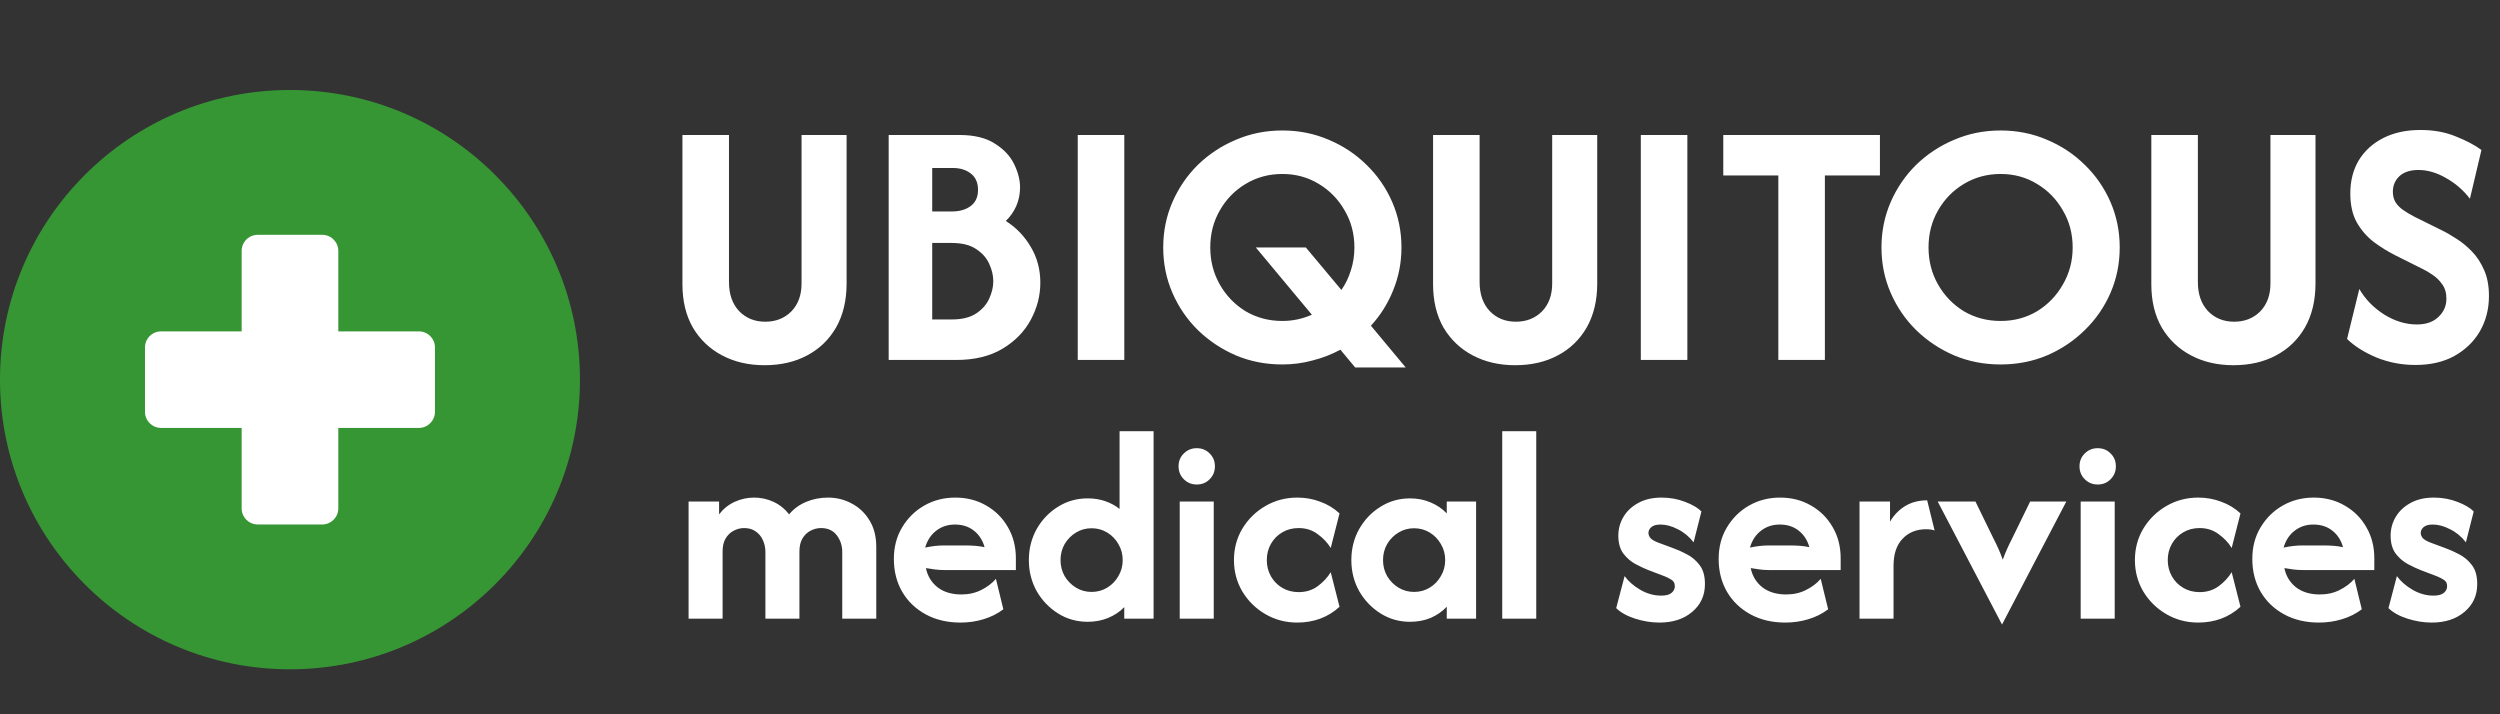 <svg width="280" height="80" viewBox="0 0 280 80" fill="none" xmlns="http://www.w3.org/2000/svg">
<rect x="0" y="0" width="280" height="80" fill="#333333" stroke="none"/>
<path d="M85.626 40.903C83.85 40.903 82.271 40.539 80.889 39.811C79.506 39.083 78.413 38.047 77.61 36.703C76.825 35.341 76.432 33.717 76.432 31.832V15.118H81.646V31.58C81.646 32.943 82.019 34.025 82.766 34.828C83.533 35.63 84.514 36.031 85.71 36.031C86.887 36.031 87.859 35.649 88.624 34.884C89.391 34.1 89.774 33.054 89.774 31.748V15.118H94.819V31.748C94.819 33.652 94.426 35.294 93.642 36.675C92.856 38.038 91.773 39.083 90.39 39.811C89.026 40.539 87.438 40.903 85.626 40.903ZM99.532 40.315V15.118H107.436C109.117 15.118 110.454 15.445 111.444 16.098C112.453 16.733 113.172 17.507 113.602 18.422C114.032 19.317 114.247 20.176 114.247 20.997C114.247 21.725 114.106 22.416 113.826 23.069C113.546 23.704 113.153 24.264 112.649 24.749C113.807 25.477 114.742 26.447 115.452 27.66C116.162 28.855 116.517 30.189 116.517 31.664C116.517 33.101 116.162 34.482 115.452 35.807C114.742 37.133 113.686 38.215 112.284 39.055C110.883 39.895 109.155 40.315 107.099 40.315H99.532ZM104.408 35.779H106.595C107.716 35.779 108.613 35.565 109.286 35.136C109.977 34.688 110.472 34.137 110.771 33.484C111.089 32.812 111.248 32.149 111.248 31.496C111.248 30.861 111.098 30.218 110.799 29.564C110.5 28.892 110.005 28.332 109.313 27.884C108.641 27.436 107.735 27.212 106.595 27.212H104.408V35.779ZM104.408 23.685H106.595C107.473 23.685 108.183 23.48 108.725 23.069C109.267 22.659 109.538 22.061 109.538 21.277C109.538 20.456 109.267 19.84 108.725 19.43C108.202 19.019 107.529 18.814 106.707 18.814H104.408V23.685ZM120.708 40.315V15.118H125.921V40.315H120.708ZM151.778 41.155L150.124 39.167C149.152 39.69 148.116 40.091 147.013 40.371C145.929 40.669 144.799 40.819 143.622 40.819C141.772 40.819 140.043 40.483 138.437 39.811C136.83 39.12 135.41 38.178 134.176 36.983C132.961 35.789 132.009 34.398 131.317 32.812C130.626 31.225 130.281 29.527 130.281 27.716C130.281 25.906 130.626 24.208 131.317 22.621C132.009 21.035 132.961 19.644 134.176 18.45C135.41 17.255 136.83 16.322 138.437 15.65C140.043 14.959 141.772 14.614 143.622 14.614C145.471 14.614 147.2 14.959 148.807 15.65C150.414 16.322 151.824 17.255 153.039 18.45C154.272 19.644 155.235 21.035 155.926 22.621C156.617 24.208 156.963 25.906 156.963 27.716C156.963 29.396 156.655 30.992 156.038 32.504C155.44 33.997 154.608 35.322 153.543 36.479L157.439 41.155H151.778ZM143.622 35.947C144.78 35.947 145.882 35.714 146.929 35.248L140.651 27.716H146.256L150.236 32.476C150.704 31.804 151.059 31.067 151.301 30.264C151.563 29.462 151.694 28.612 151.694 27.716C151.694 26.186 151.329 24.805 150.601 23.573C149.891 22.323 148.928 21.333 147.714 20.605C146.499 19.859 145.135 19.485 143.622 19.485C142.108 19.485 140.735 19.859 139.502 20.605C138.287 21.333 137.325 22.323 136.615 23.573C135.905 24.805 135.55 26.186 135.55 27.716C135.55 29.228 135.905 30.609 136.615 31.86C137.325 33.111 138.287 34.109 139.502 34.856C140.735 35.584 142.108 35.947 143.622 35.947ZM169.696 40.903C167.921 40.903 166.343 40.539 164.96 39.811C163.577 39.083 162.484 38.047 161.68 36.703C160.896 35.341 160.504 33.717 160.504 31.832V15.118H165.716V31.58C165.716 32.943 166.09 34.025 166.838 34.828C167.604 35.63 168.585 36.031 169.781 36.031C170.958 36.031 171.929 35.649 172.696 34.884C173.462 34.1 173.845 33.054 173.845 31.748V15.118H178.89V31.748C178.89 33.652 178.497 35.294 177.712 36.675C176.928 38.038 175.844 39.083 174.461 39.811C173.097 40.539 171.509 40.903 169.696 40.903ZM183.771 40.315V15.118H188.984V40.315H183.771ZM193.007 19.654V15.118H210.552V19.654H204.387V40.315H199.173V19.654H193.007ZM224.067 40.819C222.217 40.819 220.488 40.483 218.881 39.811C217.274 39.12 215.854 38.178 214.621 36.983C213.407 35.789 212.454 34.398 211.762 32.812C211.071 31.225 210.725 29.527 210.725 27.716C210.725 25.906 211.071 24.208 211.762 22.621C212.454 21.035 213.407 19.644 214.621 18.45C215.854 17.255 217.274 16.322 218.881 15.65C220.488 14.959 222.217 14.614 224.067 14.614C225.916 14.614 227.645 14.959 229.252 15.65C230.859 16.322 232.269 17.255 233.484 18.45C234.717 19.644 235.679 21.035 236.371 22.621C237.062 24.208 237.408 25.906 237.408 27.716C237.408 29.527 237.062 31.225 236.371 32.812C235.679 34.398 234.717 35.789 233.484 36.983C232.269 38.178 230.859 39.12 229.252 39.811C227.645 40.483 225.916 40.819 224.067 40.819ZM224.067 35.947C225.58 35.947 226.944 35.584 228.158 34.856C229.373 34.109 230.335 33.111 231.045 31.86C231.774 30.609 232.139 29.228 232.139 27.716C232.139 26.186 231.774 24.805 231.045 23.573C230.335 22.323 229.373 21.333 228.158 20.605C226.944 19.859 225.58 19.485 224.067 19.485C222.553 19.485 221.18 19.859 219.946 20.605C218.732 21.333 217.769 22.323 217.059 23.573C216.35 24.805 215.995 26.186 215.995 27.716C215.995 29.228 216.35 30.609 217.059 31.86C217.769 33.111 218.732 34.109 219.946 34.856C221.18 35.584 222.553 35.947 224.067 35.947ZM250.141 40.903C248.366 40.903 246.787 40.539 245.405 39.811C244.022 39.083 242.929 38.047 242.126 36.703C241.34 35.341 240.948 33.717 240.948 31.832V15.118H246.162V31.58C246.162 32.943 246.535 34.025 247.282 34.828C248.048 35.63 249.03 36.031 250.225 36.031C251.403 36.031 252.375 35.649 253.14 34.884C253.906 34.1 254.29 33.054 254.29 31.748V15.118H259.335V31.748C259.335 33.652 258.942 35.294 258.157 36.675C257.372 38.038 256.289 39.083 254.906 39.811C253.542 40.539 251.954 40.903 250.141 40.903ZM270.522 40.875C268.99 40.875 267.532 40.595 266.15 40.035C264.786 39.456 263.692 38.766 262.871 37.963L264.244 32.364C264.898 33.502 265.823 34.454 267.018 35.219C268.215 35.966 269.438 36.339 270.691 36.339C271.718 36.339 272.521 36.059 273.101 35.499C273.699 34.94 273.998 34.258 273.998 33.456C273.998 32.803 273.839 32.261 273.521 31.832C273.222 31.403 272.858 31.048 272.428 30.768C272.017 30.488 271.652 30.273 271.335 30.124L268.364 28.64C267.505 28.211 266.682 27.707 265.898 27.129C265.113 26.531 264.468 25.794 263.964 24.917C263.477 24.04 263.235 22.957 263.235 21.669C263.235 20.251 263.552 19.01 264.188 17.946C264.841 16.882 265.757 16.051 266.935 15.454C268.112 14.857 269.494 14.558 271.083 14.558C272.577 14.558 273.904 14.801 275.063 15.286C276.24 15.753 277.193 16.257 277.921 16.798L276.632 22.257C275.885 21.287 274.988 20.512 273.941 19.933C272.914 19.336 271.886 19.038 270.858 19.038C269.943 19.038 269.233 19.271 268.728 19.737C268.242 20.204 268 20.783 268 21.473C268 21.902 268.093 22.285 268.28 22.621C268.485 22.957 268.775 23.256 269.149 23.517C269.523 23.778 269.962 24.04 270.466 24.301L273.465 25.785C273.97 26.027 274.521 26.345 275.119 26.737C275.717 27.11 276.296 27.586 276.856 28.164C277.417 28.743 277.875 29.443 278.23 30.264C278.585 31.067 278.763 32.028 278.763 33.148C278.763 34.604 278.426 35.919 277.754 37.095C277.081 38.252 276.128 39.176 274.894 39.867C273.68 40.539 272.222 40.875 270.522 40.875Z" fill="white"/>
<path d="M77.121 69.291V56.168H80.537V57.611C81.004 56.999 81.58 56.532 82.266 56.212C82.968 55.891 83.697 55.73 84.457 55.73C85.23 55.73 85.96 55.891 86.646 56.212C87.332 56.532 87.909 56.999 88.376 57.611C88.887 56.999 89.522 56.532 90.281 56.212C91.04 55.891 91.865 55.73 92.755 55.73C93.69 55.73 94.566 55.949 95.383 56.387C96.2 56.809 96.865 57.437 97.376 58.268C97.886 59.084 98.142 60.083 98.142 61.264V69.291H94.332V61.811C94.332 61.111 94.127 60.491 93.719 59.952C93.31 59.412 92.719 59.143 91.945 59.143C91.536 59.143 91.142 59.245 90.763 59.449C90.398 59.638 90.098 59.93 89.865 60.324C89.646 60.703 89.536 61.184 89.536 61.767V69.291H85.726V61.811C85.726 61.344 85.631 60.907 85.442 60.499C85.266 60.09 84.996 59.762 84.631 59.514C84.281 59.267 83.851 59.143 83.34 59.143C82.931 59.143 82.537 59.245 82.157 59.449C81.792 59.638 81.493 59.93 81.259 60.324C81.04 60.703 80.931 61.184 80.931 61.767V69.291H77.121ZM107.579 69.728C106.105 69.728 104.806 69.422 103.682 68.81C102.558 68.198 101.682 67.359 101.054 66.295C100.427 65.216 100.113 63.984 100.113 62.598C100.113 61.272 100.419 60.098 101.032 59.077C101.646 58.042 102.47 57.225 103.507 56.627C104.558 56.029 105.718 55.73 106.988 55.73C108.287 55.73 109.448 56.029 110.47 56.627C111.492 57.211 112.295 58.013 112.878 59.033C113.477 60.054 113.777 61.213 113.777 62.511V63.845H105.762C105.397 63.845 105.047 63.823 104.711 63.779C104.375 63.736 104.04 63.685 103.703 63.626C103.879 64.501 104.309 65.216 104.996 65.77C105.696 66.309 106.587 66.579 107.667 66.579C108.499 66.579 109.244 66.411 109.901 66.076C110.572 65.74 111.12 65.325 111.543 64.83L112.375 68.241C111.718 68.737 110.973 69.109 110.142 69.357C109.324 69.605 108.47 69.728 107.579 69.728ZM103.616 61.33C104.346 61.169 105.061 61.089 105.762 61.089H108.083C108.492 61.089 108.878 61.104 109.244 61.133C109.609 61.162 109.952 61.213 110.273 61.286C110.054 60.499 109.652 59.879 109.068 59.427C108.499 58.975 107.791 58.749 106.944 58.749C106.141 58.749 105.441 58.982 104.842 59.449C104.258 59.901 103.85 60.528 103.616 61.33ZM121.823 69.641C120.597 69.641 119.487 69.328 118.494 68.7C117.502 68.074 116.706 67.243 116.107 66.207C115.524 65.157 115.232 63.998 115.232 62.73C115.232 61.461 115.524 60.302 116.107 59.252C116.706 58.202 117.502 57.371 118.494 56.758C119.487 56.132 120.597 55.818 121.823 55.818C122.523 55.818 123.173 55.92 123.771 56.124C124.37 56.328 124.91 56.62 125.392 56.999V48.294H129.202V69.291H125.917V68.001C125.421 68.511 124.823 68.912 124.122 69.204C123.421 69.495 122.655 69.641 121.823 69.641ZM122.26 66.295C122.903 66.295 123.487 66.134 124.012 65.814C124.538 65.493 124.954 65.063 125.26 64.523C125.582 63.984 125.742 63.386 125.742 62.73C125.742 62.074 125.582 61.476 125.26 60.936C124.954 60.397 124.538 59.966 124.012 59.646C123.487 59.325 122.903 59.164 122.26 59.164C121.618 59.164 121.034 59.325 120.509 59.646C119.983 59.966 119.56 60.397 119.239 60.936C118.933 61.476 118.779 62.074 118.779 62.73C118.779 63.386 118.933 63.984 119.239 64.523C119.56 65.063 119.983 65.493 120.509 65.814C121.034 66.134 121.618 66.295 122.26 66.295ZM132.129 69.291V56.168H135.939V69.291H132.129ZM134.034 54.265C133.465 54.265 132.983 54.068 132.589 53.675C132.195 53.281 131.998 52.8 131.998 52.231C131.998 51.648 132.195 51.166 132.589 50.787C132.983 50.394 133.465 50.197 134.034 50.197C134.618 50.197 135.1 50.394 135.48 50.787C135.874 51.166 136.071 51.648 136.071 52.231C136.071 52.8 135.874 53.281 135.48 53.675C135.1 54.068 134.618 54.265 134.034 54.265ZM145.297 69.728C143.998 69.728 142.809 69.415 141.729 68.788C140.648 68.161 139.787 67.315 139.144 66.251C138.517 65.187 138.203 64.013 138.203 62.73C138.203 61.432 138.517 60.258 139.144 59.208C139.787 58.144 140.648 57.298 141.729 56.671C142.809 56.044 143.998 55.73 145.297 55.73C146.203 55.73 147.057 55.884 147.86 56.19C148.677 56.481 149.4 56.919 150.027 57.502L149.042 61.374C148.677 60.776 148.188 60.258 147.575 59.821C146.976 59.369 146.268 59.143 145.451 59.143C144.764 59.143 144.151 59.303 143.612 59.624C143.071 59.944 142.648 60.375 142.342 60.914C142.035 61.454 141.882 62.059 141.882 62.73C141.882 63.386 142.035 63.991 142.342 64.545C142.648 65.085 143.071 65.515 143.612 65.836C144.151 66.156 144.764 66.317 145.451 66.317C146.268 66.317 146.976 66.098 147.575 65.66C148.188 65.209 148.677 64.683 149.042 64.086L150.027 67.957C149.4 68.54 148.677 68.985 147.86 69.291C147.057 69.583 146.203 69.728 145.297 69.728ZM157.921 69.641C156.709 69.641 155.607 69.328 154.614 68.7C153.622 68.074 152.826 67.243 152.227 66.207C151.643 65.157 151.351 63.998 151.351 62.73C151.351 61.461 151.643 60.302 152.227 59.252C152.826 58.202 153.622 57.371 154.614 56.758C155.607 56.132 156.709 55.818 157.921 55.818C158.767 55.818 159.541 55.971 160.241 56.277C160.942 56.569 161.54 56.977 162.037 57.502V56.168H165.322V69.291H162.037V67.957C161.54 68.482 160.942 68.898 160.241 69.204C159.541 69.495 158.767 69.641 157.921 69.641ZM158.38 66.295C159.022 66.295 159.606 66.134 160.132 65.814C160.658 65.493 161.074 65.063 161.38 64.523C161.701 63.984 161.862 63.386 161.862 62.73C161.862 62.074 161.701 61.476 161.38 60.936C161.074 60.397 160.658 59.966 160.132 59.646C159.606 59.325 159.022 59.164 158.38 59.164C157.738 59.164 157.154 59.325 156.628 59.646C156.103 59.966 155.679 60.397 155.358 60.936C155.052 61.476 154.899 62.074 154.899 62.73C154.899 63.386 155.052 63.984 155.358 64.523C155.679 65.063 156.103 65.493 156.628 65.814C157.154 66.134 157.738 66.295 158.38 66.295ZM168.249 69.291V48.294H172.059V69.291H168.249ZM185.852 69.728C184.961 69.728 184.057 69.583 183.137 69.291C182.231 69 181.524 68.606 181.013 68.11L181.955 64.523C182.378 65.106 182.962 65.617 183.706 66.054C184.465 66.492 185.246 66.71 186.049 66.71C186.589 66.71 186.976 66.609 187.21 66.404C187.457 66.2 187.582 65.952 187.582 65.66C187.582 65.325 187.457 65.085 187.21 64.939C186.961 64.778 186.706 64.647 186.443 64.545L184.604 63.845C184.195 63.685 183.728 63.466 183.203 63.189C182.677 62.912 182.217 62.518 181.823 62.008C181.443 61.498 181.253 60.827 181.253 59.996C181.253 59.237 181.443 58.537 181.823 57.896C182.202 57.254 182.75 56.737 183.465 56.343C184.195 55.935 185.071 55.73 186.093 55.73C187.042 55.73 187.925 55.891 188.742 56.212C189.575 56.532 190.181 56.89 190.56 57.283L189.684 60.739C189.187 60.098 188.596 59.609 187.91 59.274C187.239 58.924 186.597 58.749 185.983 58.749C185.516 58.749 185.173 58.844 184.955 59.033C184.735 59.223 184.626 59.441 184.626 59.689C184.626 59.879 184.698 60.069 184.845 60.258C185.006 60.433 185.268 60.593 185.633 60.739L187.341 61.374C187.837 61.548 188.363 61.782 188.917 62.074C189.487 62.365 189.969 62.773 190.363 63.298C190.757 63.809 190.954 64.516 190.954 65.42C190.954 66.689 190.479 67.724 189.53 68.526C188.596 69.328 187.37 69.728 185.852 69.728ZM199.957 69.728C198.483 69.728 197.184 69.422 196.059 68.81C194.936 68.198 194.06 67.359 193.431 66.295C192.804 65.216 192.49 63.984 192.49 62.598C192.49 61.272 192.796 60.098 193.41 59.077C194.023 58.042 194.848 57.225 195.884 56.627C196.935 56.029 198.096 55.73 199.366 55.73C200.665 55.73 201.826 56.029 202.847 56.627C203.869 57.211 204.672 58.013 205.256 59.033C205.855 60.054 206.154 61.213 206.154 62.511V63.845H198.14C197.775 63.845 197.424 63.823 197.088 63.779C196.753 63.736 196.417 63.685 196.081 63.626C196.257 64.501 196.687 65.216 197.373 65.77C198.074 66.309 198.965 66.579 200.045 66.579C200.877 66.579 201.621 66.411 202.278 66.076C202.95 65.74 203.497 65.325 203.92 64.83L204.753 68.241C204.095 68.737 203.351 69.109 202.519 69.357C201.702 69.605 200.848 69.728 199.957 69.728ZM195.994 61.33C196.723 61.169 197.439 61.089 198.14 61.089H200.46C200.869 61.089 201.256 61.104 201.621 61.133C201.986 61.162 202.329 61.213 202.65 61.286C202.431 60.499 202.03 59.879 201.446 59.427C200.877 58.975 200.168 58.749 199.322 58.749C198.519 58.749 197.818 58.982 197.22 59.449C196.636 59.901 196.227 60.528 195.994 61.33ZM208.266 69.291V56.168H211.682V58.421C212.135 57.663 212.704 57.079 213.39 56.671C214.091 56.248 214.908 56.037 215.843 56.037L216.675 59.405C216.397 59.318 216.083 59.274 215.733 59.274C214.638 59.274 213.755 59.631 213.084 60.346C212.412 61.045 212.076 62.051 212.076 63.364V69.291H208.266ZM224.226 69.948L217.021 56.168H221.248L223.306 60.389C223.496 60.754 223.671 61.118 223.832 61.483C223.992 61.833 224.153 62.234 224.313 62.686C224.474 62.234 224.634 61.833 224.795 61.483C224.955 61.118 225.131 60.754 225.321 60.389L227.379 56.168H231.429L224.226 69.948ZM233.036 69.291V56.168H236.847V69.291H233.036ZM234.941 54.265C234.372 54.265 233.89 54.068 233.496 53.675C233.102 53.281 232.905 52.8 232.905 52.231C232.905 51.648 233.102 51.166 233.496 50.787C233.89 50.394 234.372 50.197 234.941 50.197C235.525 50.197 236.007 50.394 236.387 50.787C236.781 51.166 236.978 51.648 236.978 52.231C236.978 52.8 236.781 53.281 236.387 53.675C236.007 54.068 235.525 54.265 234.941 54.265ZM246.205 69.728C244.905 69.728 243.715 69.415 242.635 68.788C241.555 68.161 240.694 67.315 240.051 66.251C239.424 65.187 239.11 64.013 239.11 62.73C239.11 61.432 239.424 60.258 240.051 59.208C240.694 58.144 241.555 57.298 242.635 56.671C243.715 56.044 244.905 55.73 246.205 55.73C247.109 55.73 247.964 55.884 248.767 56.19C249.584 56.481 250.307 56.919 250.934 57.502L249.949 61.374C249.584 60.776 249.095 60.258 248.482 59.821C247.883 59.369 247.176 59.143 246.358 59.143C245.672 59.143 245.059 59.303 244.519 59.624C243.978 59.944 243.555 60.375 243.249 60.914C242.942 61.454 242.788 62.059 242.788 62.73C242.788 63.386 242.942 63.991 243.249 64.545C243.555 65.085 243.978 65.515 244.519 65.836C245.059 66.156 245.672 66.317 246.358 66.317C247.176 66.317 247.883 66.098 248.482 65.66C249.095 65.209 249.584 64.683 249.949 64.086L250.934 67.957C250.307 68.54 249.584 68.985 248.767 69.291C247.964 69.583 247.109 69.728 246.205 69.728ZM259.725 69.728C258.251 69.728 256.952 69.422 255.827 68.81C254.704 68.198 253.828 67.359 253.2 66.295C252.572 65.216 252.259 63.984 252.259 62.598C252.259 61.272 252.565 60.098 253.178 59.077C253.791 58.042 254.616 57.225 255.653 56.627C256.703 56.029 257.864 55.73 259.134 55.73C260.433 55.73 261.594 56.029 262.615 56.627C263.638 57.211 264.44 58.013 265.024 59.033C265.623 60.054 265.922 61.213 265.922 62.511V63.845H257.908C257.543 63.845 257.193 63.823 256.857 63.779C256.521 63.736 256.186 63.685 255.849 63.626C256.025 64.501 256.455 65.216 257.142 65.77C257.842 66.309 258.733 66.579 259.813 66.579C260.645 66.579 261.389 66.411 262.047 66.076C262.718 65.74 263.265 65.325 263.689 64.83L264.521 68.241C263.864 68.737 263.119 69.109 262.288 69.357C261.47 69.605 260.616 69.728 259.725 69.728ZM255.762 61.33C256.492 61.169 257.207 61.089 257.908 61.089H260.229C260.638 61.089 261.024 61.104 261.389 61.133C261.755 61.162 262.098 61.213 262.419 61.286C262.2 60.499 261.798 59.879 261.214 59.427C260.645 58.975 259.937 58.749 259.09 58.749C258.287 58.749 257.587 58.982 256.988 59.449C256.404 59.901 255.996 60.528 255.762 61.33ZM272.348 69.728C271.458 69.728 270.553 69.583 269.633 69.291C268.728 69 268.02 68.606 267.509 68.11L268.451 64.523C268.874 65.106 269.458 65.617 270.203 66.054C270.961 66.492 271.743 66.71 272.545 66.71C273.085 66.71 273.472 66.609 273.706 66.404C273.954 66.2 274.078 65.952 274.078 65.66C274.078 65.325 273.954 65.085 273.706 64.939C273.458 64.778 273.202 64.647 272.939 64.545L271.1 63.845C270.691 63.685 270.224 63.466 269.699 63.189C269.173 62.912 268.713 62.518 268.319 62.008C267.94 61.498 267.75 60.827 267.75 59.996C267.75 59.237 267.94 58.537 268.319 57.896C268.698 57.254 269.246 56.737 269.962 56.343C270.691 55.935 271.567 55.73 272.589 55.73C273.538 55.73 274.421 55.891 275.239 56.212C276.071 56.532 276.677 56.89 277.056 57.283L276.18 60.739C275.684 60.098 275.092 59.609 274.406 59.274C273.735 58.924 273.093 58.749 272.48 58.749C272.012 58.749 271.669 58.844 271.451 59.033C271.231 59.223 271.122 59.441 271.122 59.689C271.122 59.879 271.195 60.069 271.341 60.258C271.502 60.433 271.764 60.593 272.129 60.739L273.837 61.374C274.333 61.548 274.859 61.782 275.413 62.074C275.983 62.365 276.465 62.773 276.859 63.298C277.253 63.809 277.45 64.516 277.45 65.42C277.45 66.689 276.976 67.724 276.027 68.526C275.092 69.328 273.867 69.728 272.348 69.728Z" fill="white"/>
<path d="M32.477 74.961C50.414 74.961 64.955 60.436 64.955 42.52C64.955 24.603 50.414 10.079 32.477 10.079C14.541 10.079 0 24.603 0 42.52C0 60.436 14.541 74.961 32.477 74.961Z" fill="#379634"/>
<path d="M27.065 56.938C27.065 57.933 27.872 58.74 28.869 58.74H36.086C37.083 58.74 37.89 57.933 37.89 56.938V47.927H46.912C47.908 47.927 48.716 47.12 48.716 46.124V38.915C48.716 37.92 47.908 37.113 46.912 37.113H37.89V28.102C37.89 27.106 37.083 26.299 36.086 26.299H28.869C27.872 26.299 27.065 27.106 27.065 28.102V37.113H18.043C17.047 37.113 16.239 37.92 16.239 38.915V46.124C16.239 47.12 17.047 47.927 18.043 47.927H27.065V56.938Z" fill="white"/>
</svg>
